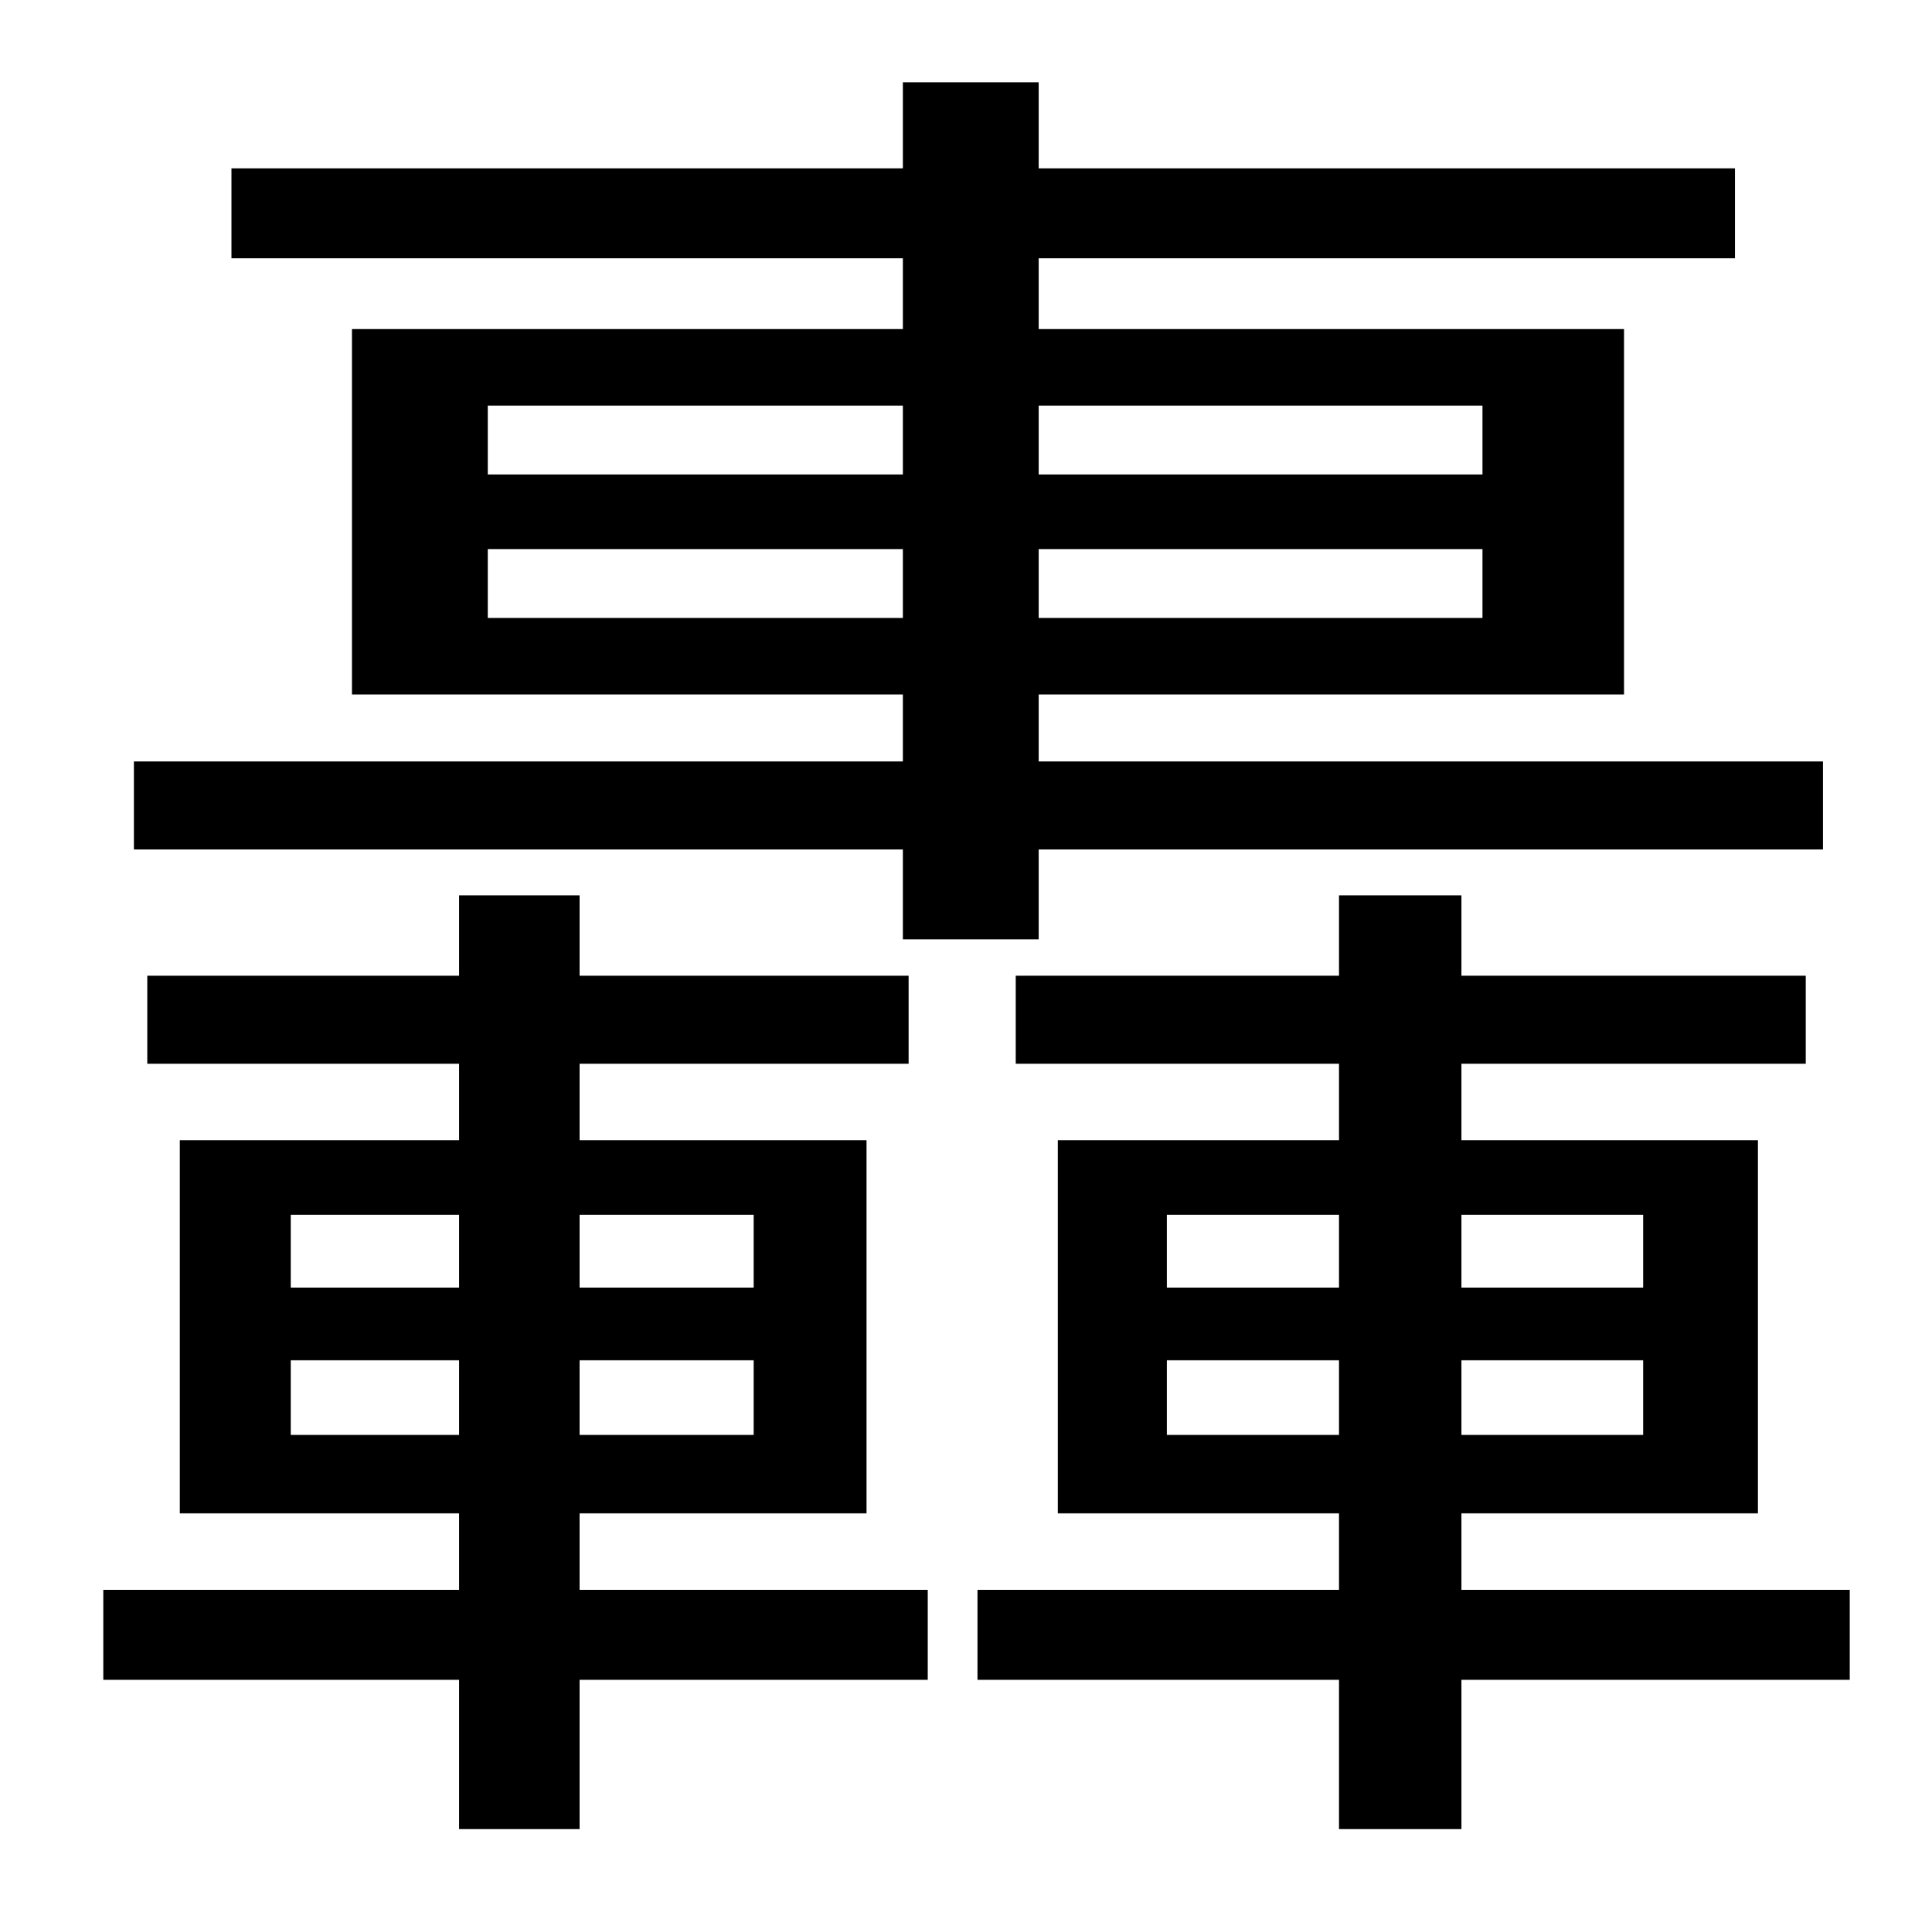 <?xml version="1.0" standalone="no"?>
<!DOCTYPE svg PUBLIC "-//W3C//DTD SVG 1.1//EN" "http://www.w3.org/Graphics/SVG/1.1/DTD/svg11.dtd" >
<svg xmlns="http://www.w3.org/2000/svg" xmlns:xlink="http://www.w3.org/1999/xlink" version="1.1" viewBox="-10 0 1010 1000">
   <path fill="currentColor"
d="M245 323h217v-36h-217v36zM245 212v36h217v-36h-217zM765 212h-232v36h232v-36zM765 323v-36h-232v36h232zM462 491v-47h-402v-46h402v-35h-288v-191h288v-37h-351v-47h351v-45h71v45h364v47h-364v37h306v191h-306v35h410v46h-410v47h-71zM142 750h88v-39h-88v39z
M142 635v38h88v-38h-88zM384 635h-91v38h91v-38zM384 750v-39h-91v39h91zM293 791v40h182v47h-182v78h-63v-78h-186v-47h186v-40h-146v-195h146v-40h-163v-46h163v-42h63v42h172v46h-172v40h150v195h-150zM600 750h90v-39h-90v39zM600 635v38h90v-38h-90zM849 635h-95v38h95
v-38zM849 750v-39h-95v39h95zM957 831v47h-203v78h-64v-78h-189v-47h189v-40h-147v-195h147v-40h-169v-46h169v-42h64v42h180v46h-180v40h155v195h-155v40h203z" />
</svg>

